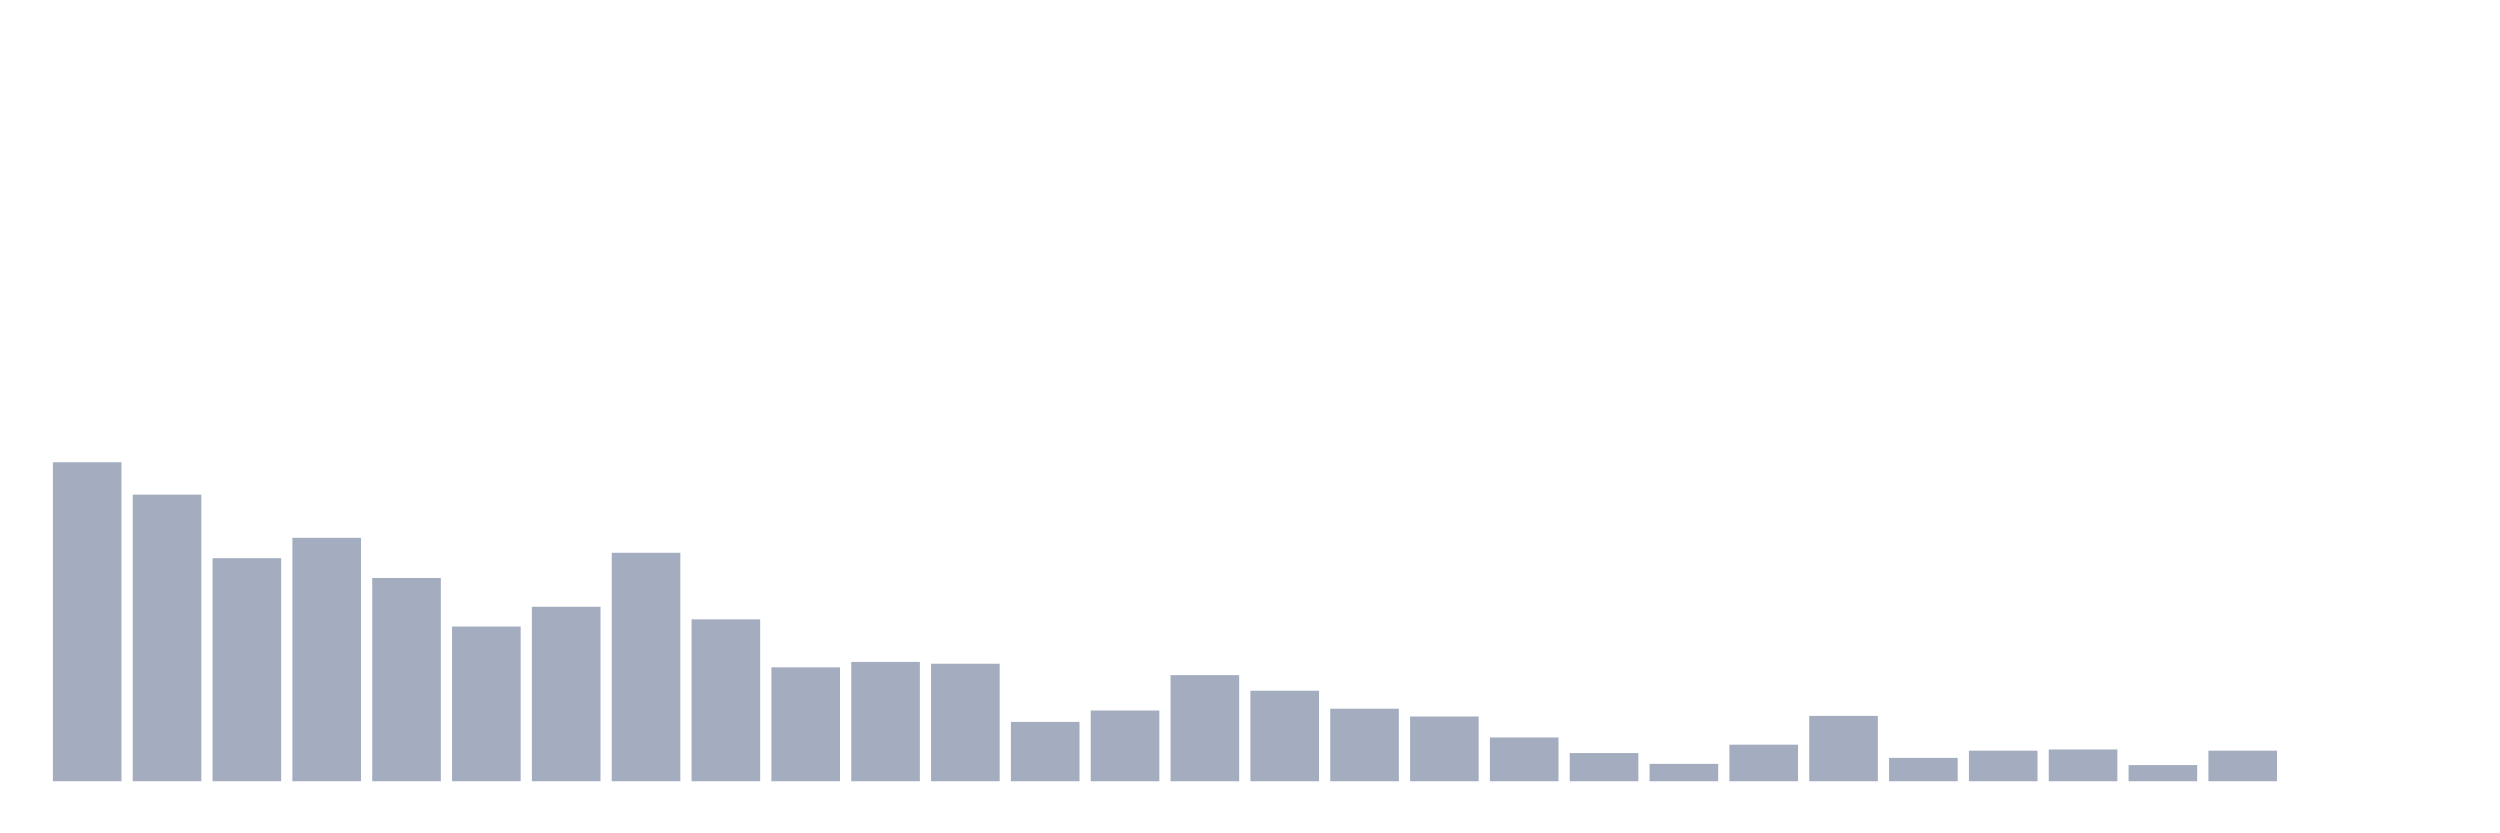 <svg xmlns="http://www.w3.org/2000/svg" viewBox="0 0 480 160"><g transform="translate(10,10)"><rect class="bar" x="0.153" width="13.175" y="78.75" height="61.25" fill="rgb(164,173,192)"></rect><rect class="bar" x="15.482" width="13.175" y="84.967" height="55.033" fill="rgb(164,173,192)"></rect><rect class="bar" x="30.81" width="13.175" y="97.171" height="42.829" fill="rgb(164,173,192)"></rect><rect class="bar" x="46.138" width="13.175" y="93.257" height="46.743" fill="rgb(164,173,192)"></rect><rect class="bar" x="61.466" width="13.175" y="100.97" height="39.03" fill="rgb(164,173,192)"></rect><rect class="bar" x="76.794" width="13.175" y="110.296" height="29.704" fill="rgb(164,173,192)"></rect><rect class="bar" x="92.123" width="13.175" y="106.497" height="33.503" fill="rgb(164,173,192)"></rect><rect class="bar" x="107.451" width="13.175" y="96.135" height="43.865" fill="rgb(164,173,192)"></rect><rect class="bar" x="122.779" width="13.175" y="108.914" height="31.086" fill="rgb(164,173,192)"></rect><rect class="bar" x="138.107" width="13.175" y="118.125" height="21.875" fill="rgb(164,173,192)"></rect><rect class="bar" x="153.436" width="13.175" y="117.089" height="22.911" fill="rgb(164,173,192)"></rect><rect class="bar" x="168.764" width="13.175" y="117.434" height="22.566" fill="rgb(164,173,192)"></rect><rect class="bar" x="184.092" width="13.175" y="128.602" height="11.398" fill="rgb(164,173,192)"></rect><rect class="bar" x="199.42" width="13.175" y="126.414" height="13.586" fill="rgb(164,173,192)"></rect><rect class="bar" x="214.748" width="13.175" y="119.622" height="20.378" fill="rgb(164,173,192)"></rect><rect class="bar" x="230.077" width="13.175" y="122.615" height="17.385" fill="rgb(164,173,192)"></rect><rect class="bar" x="245.405" width="13.175" y="126.069" height="13.931" fill="rgb(164,173,192)"></rect><rect class="bar" x="260.733" width="13.175" y="127.566" height="12.434" fill="rgb(164,173,192)"></rect><rect class="bar" x="276.061" width="13.175" y="131.595" height="8.405" fill="rgb(164,173,192)"></rect><rect class="bar" x="291.39" width="13.175" y="134.589" height="5.411" fill="rgb(164,173,192)"></rect><rect class="bar" x="306.718" width="13.175" y="136.661" height="3.339" fill="rgb(164,173,192)"></rect><rect class="bar" x="322.046" width="13.175" y="132.977" height="7.023" fill="rgb(164,173,192)"></rect><rect class="bar" x="337.374" width="13.175" y="127.451" height="12.549" fill="rgb(164,173,192)"></rect><rect class="bar" x="352.702" width="13.175" y="135.51" height="4.49" fill="rgb(164,173,192)"></rect><rect class="bar" x="368.031" width="13.175" y="134.128" height="5.872" fill="rgb(164,173,192)"></rect><rect class="bar" x="383.359" width="13.175" y="133.898" height="6.102" fill="rgb(164,173,192)"></rect><rect class="bar" x="398.687" width="13.175" y="136.891" height="3.109" fill="rgb(164,173,192)"></rect><rect class="bar" x="414.015" width="13.175" y="134.128" height="5.872" fill="rgb(164,173,192)"></rect><rect class="bar" x="429.344" width="13.175" y="140" height="0" fill="rgb(164,173,192)"></rect><rect class="bar" x="444.672" width="13.175" y="140" height="0" fill="rgb(164,173,192)"></rect></g></svg>